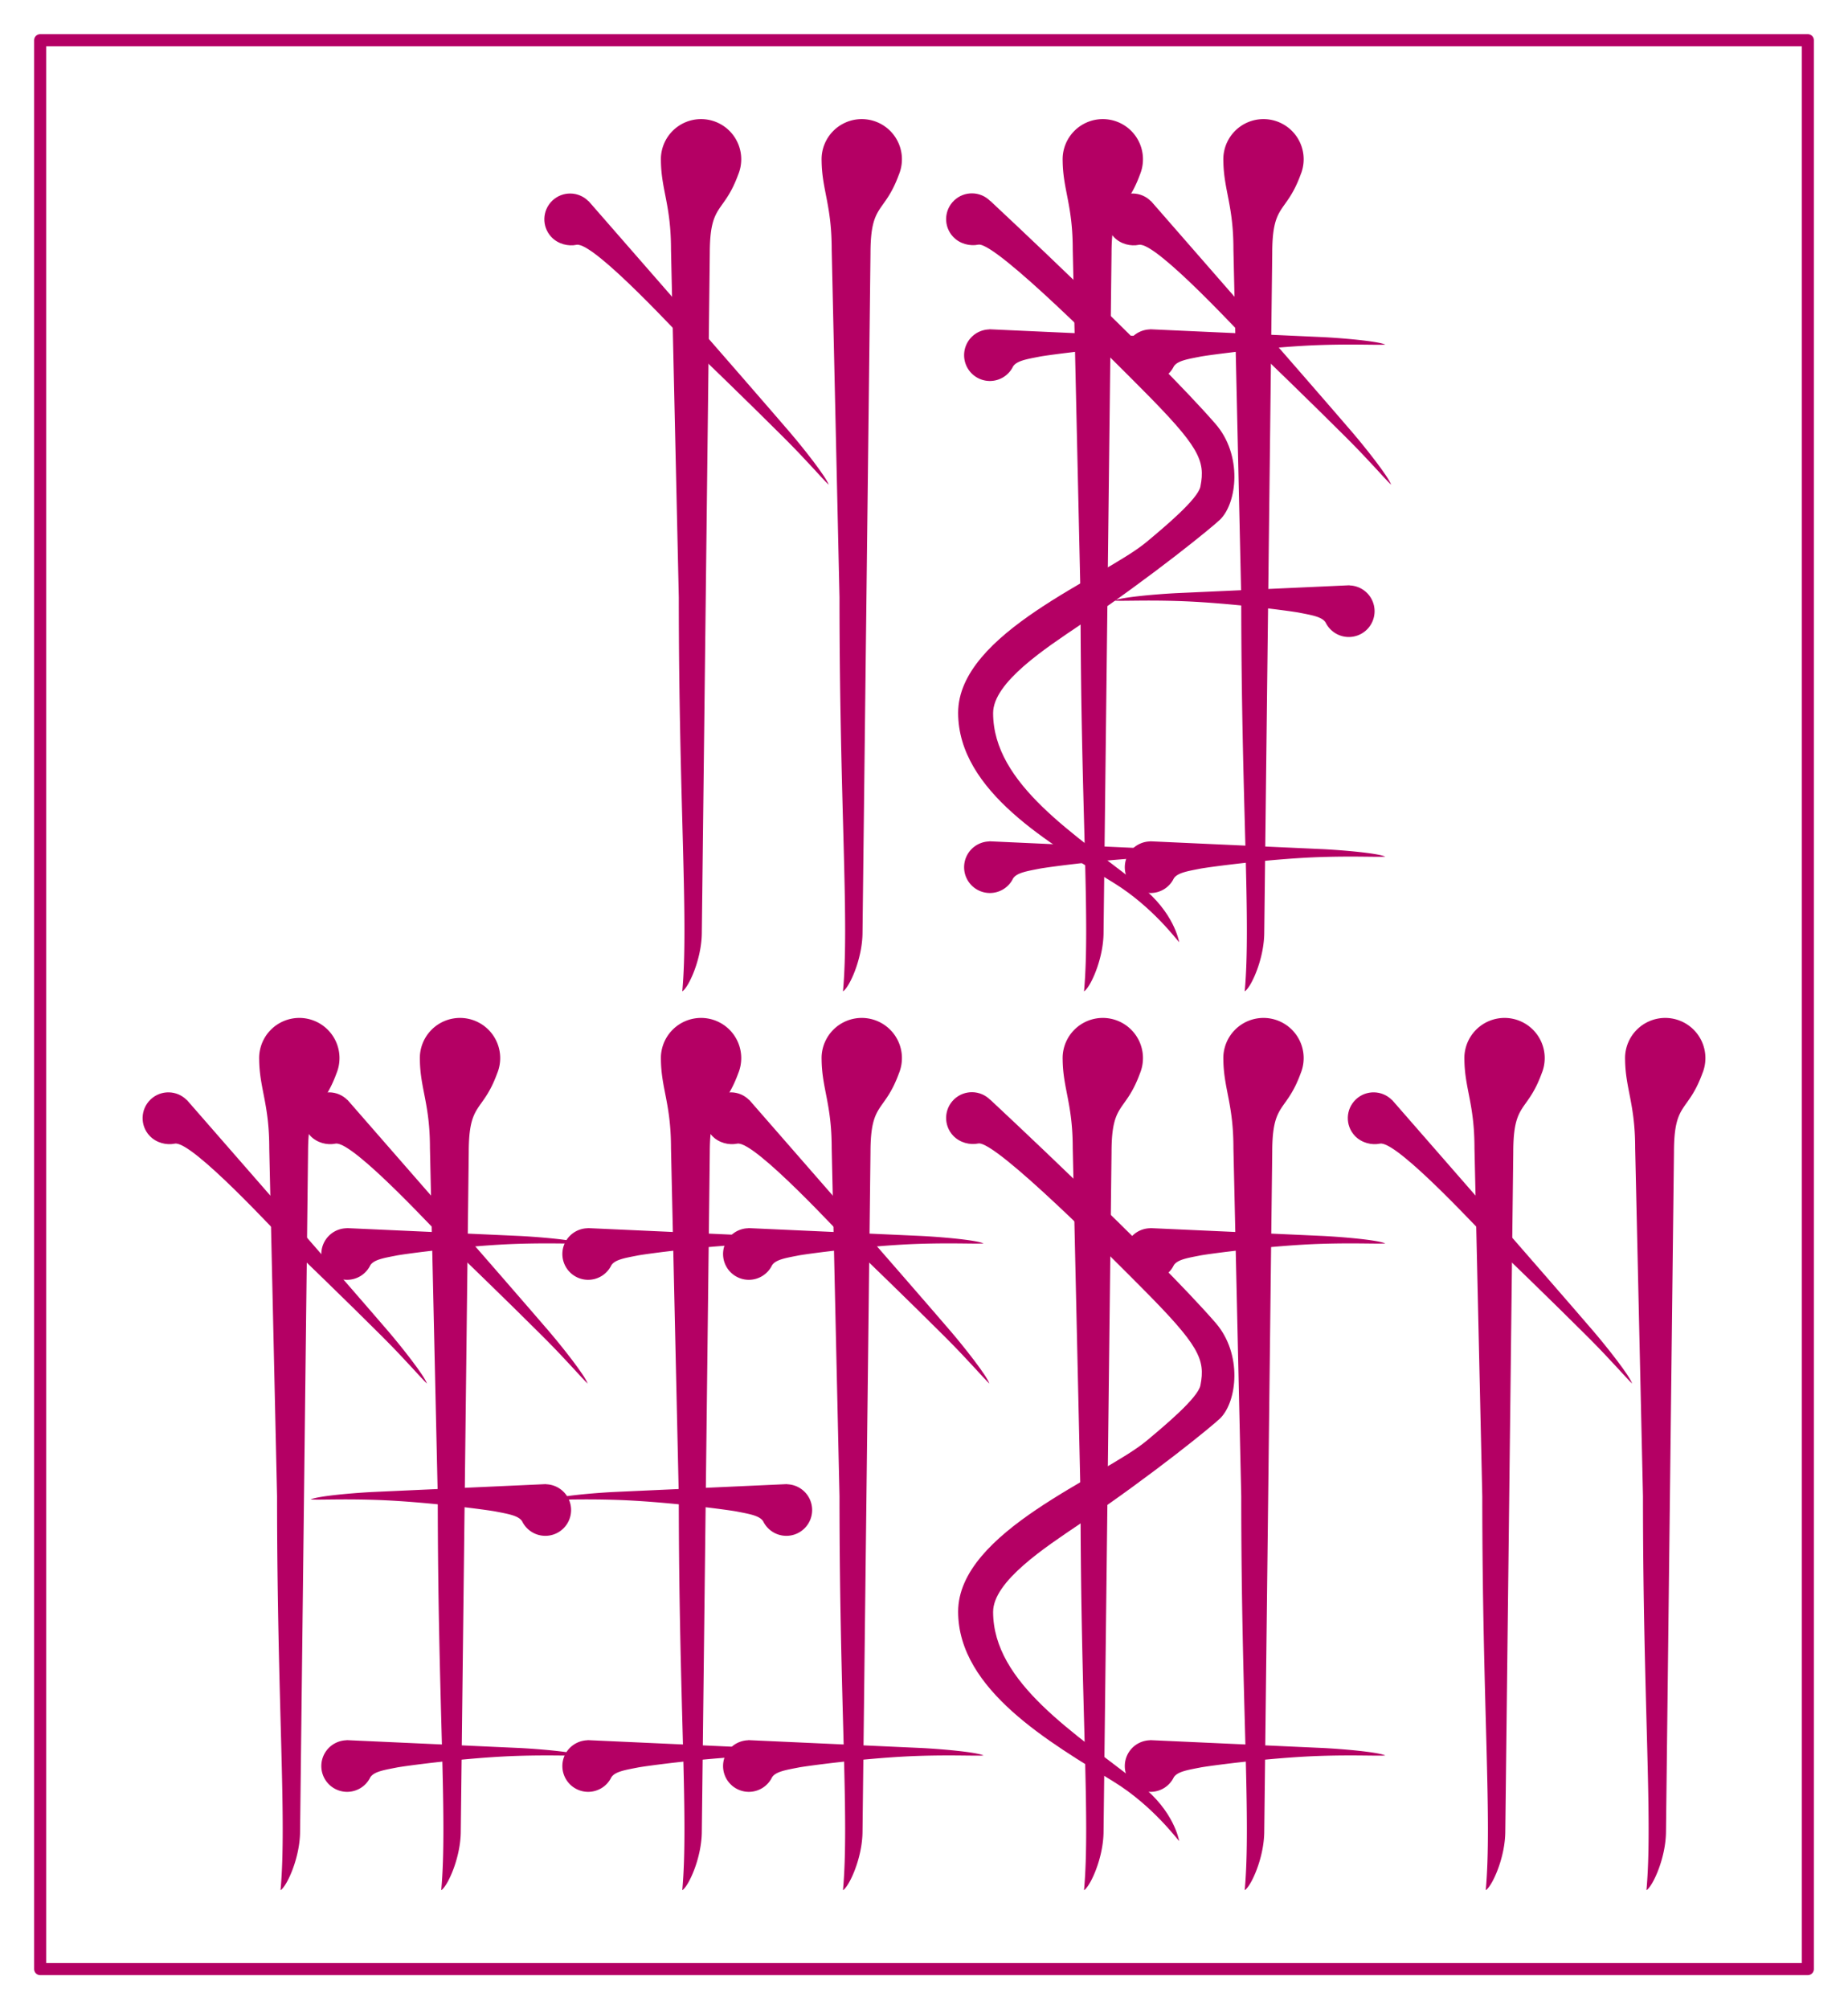 <?xml version="1.0" encoding="UTF-8" standalone="no"?>
<svg
   width="230mm"
   height="250mm"
   viewBox="0 0 230 250"
   version="1.1"
   id="svg8"
   inkscape:version="1.4.2 (ebf0e940d0, 2025-05-08)"
   sodipodi:docname="Thornwood.svg"
   inkscape:export-filename="C:\Users\terra\Documents\bitmap.png"
   inkscape:export-xdpi="150"
   inkscape:export-ydpi="150"
   xmlns:inkscape="http://www.inkscape.org/namespaces/inkscape"
   xmlns:sodipodi="http://sodipodi.sourceforge.net/DTD/sodipodi-0.dtd"
   xmlns="http://www.w3.org/2000/svg"
   xmlns:svg="http://www.w3.org/2000/svg"
   xmlns:rdf="http://www.w3.org/1999/02/22-rdf-syntax-ns#"
   xmlns:cc="http://creativecommons.org/ns#"
   xmlns:dc="http://purl.org/dc/elements/1.1/">
  <defs
     id="defs2">
    <inkscape:path-effect
       effect="envelope"
       id="path-effect907"
       is_visible="true"
       lpeversion="1"
       yy="true"
       xx="false"
       bendpath1="M 147.005,189.68 C 17.761,151.099 -10.495,134.187 -10.495,107.865 c 0,-66.011 73.376,-132.112 157.5,-81.815"
       bendpath2="M -57.399,64.644 V 84.644"
       bendpath3="M 147.005,189.68 C 107.812,162.478 21.109,135.887 19.505,107.865 17.992,81.412 99.031,53.582 147.005,26.05"
       bendpath4="M -332.399,64.644 V 84.644"
       bendpath1-nodetypes="csc"
       bendpath3-nodetypes="csc" />
  </defs>
  <sodipodi:namedview
     id="base"
     pagecolor="#ffffff"
     bordercolor="#666666"
     borderopacity="1.0"
     inkscape:pageopacity="0.0"
     inkscape:pageshadow="2"
     inkscape:zoom="1.0102171"
     inkscape:cx="337.05626"
     inkscape:cy="349.92478"
     inkscape:document-units="mm"
     inkscape:current-layer="layer1"
     inkscape:document-rotation="0"
     showgrid="false"
     inkscape:snap-smooth-nodes="false"
     inkscape:object-nodes="true"
     inkscape:snap-intersection-paths="false"
     inkscape:object-paths="false"
     inkscape:snap-center="true"
     inkscape:snap-midpoints="false"
     fit-margin-top="5"
     fit-margin-left="5"
     fit-margin-bottom="5"
     fit-margin-right="5"
     inkscape:window-width="1918"
     inkscape:window-height="1057"
     inkscape:window-x="1920"
     inkscape:window-y="21"
     inkscape:window-maximized="1"
     inkscape:snap-global="true"
     inkscape:showpageshadow="2"
     inkscape:pagecheckerboard="0"
     inkscape:deskcolor="#d1d1d1" />
  <g
     inkscape:label="Layer 1"
     inkscape:groupmode="layer"
     id="layer1"
     transform="translate(209.449,1264.233)">
    <g
       id="g4">
      <path
         id="path2933-0-5-1-6-6"
         style="opacity:0.997;fill:#b40064;fill-opacity:1;stroke:none;stroke-width:0.265;stroke-linecap:round;stroke-linejoin:round;stroke-miterlimit:4;stroke-dasharray:none;stroke-opacity:1;stop-color:#000000"
         d="m -47.196,-1244.433 a 5,5 0 0 0 -5,-4.981 5,5 0 0 0 -5,5 5,5 0 0 0 0.004,0.213 5,5 0 0 0 0,0.01 c 0.049,3.608 1.254,5.475 1.254,10.983 l 0.972,43.314 c 0,25.68 1.232,40.236 0.433,49.006 0.748,-0.425 2.432,-3.973 2.432,-7.364 l 0.992,-84.43 c 0,-6.369 1.71,-4.853 3.535,-9.826 a 5,5 0 0 0 0.377,-1.903 5,5 0 0 0 0,-0.02 z" />
      <path
         id="path4482-4-4-0"
         style="fill:#b40064;fill-opacity:1;stroke:none;stroke-width:0.265px;stroke-linecap:butt;stroke-linejoin:miter;stroke-opacity:1"
         d="m -66.331,-1223.263 0.011,0.017 a 3.208,3.208 0 0 0 -3.137,3.208 3.208,3.208 0 0 0 3.208,3.208 3.208,3.208 0 0 0 2.893,-1.822 l 0.002,0 c 0.465,-0.703 1.72,-0.899 3.316,-1.211 0.955,-0.186 8.802,-1.244 14.992,-1.441 4.192,-0.133 6.853,0.019 8.011,-0.05 -0.903,-0.44 -5.517,-0.831 -8.033,-0.945 -7.088,-0.322 -21.263,-0.966 -21.263,-0.966 z" />
      <path
         id="path4482-9-0-2-6"
         style="fill:#b40064;fill-opacity:1;stroke:none;stroke-width:0.265px;stroke-linecap:butt;stroke-linejoin:miter;stroke-opacity:1"
         d="m -41.497,-1191.409 -0.011,0.017 a 3.208,3.208 0 0 1 3.137,3.208 3.208,3.208 0 0 1 -3.208,3.208 3.208,3.208 0 0 1 -2.893,-1.822 l -0.002,0 c -0.465,-0.703 -1.72,-0.899 -3.316,-1.211 -0.955,-0.186 -8.802,-1.244 -14.992,-1.441 -4.192,-0.133 -6.853,0.019 -8.011,-0.05 0.903,-0.44 5.517,-0.831 8.033,-0.945 7.088,-0.322 21.263,-0.966 21.263,-0.966 z" />
      <path
         id="path4482-1-3-5-2"
         style="fill:#b40064;fill-opacity:1;stroke:none;stroke-width:0.265px;stroke-linecap:butt;stroke-linejoin:miter;stroke-opacity:1"
         d="m -66.331,-1159.556 0.011,0.017 a 3.208,3.208 0 0 0 -3.137,3.208 3.208,3.208 0 0 0 3.208,3.208 3.208,3.208 0 0 0 2.893,-1.822 l 0.002,0 c 0.465,-0.703 1.72,-0.899 3.316,-1.211 0.955,-0.186 8.802,-1.244 14.992,-1.441 4.192,-0.133 6.853,0.019 8.011,-0.05 -0.903,-0.44 -5.517,-0.831 -8.033,-0.945 -7.088,-0.322 -21.263,-0.966 -21.263,-0.966 z" />
      <path
         id="path4482-16-2-5-6"
         style="fill:#b40064;fill-opacity:1;stroke:none;stroke-width:0.265px;stroke-linecap:butt;stroke-linejoin:miter;stroke-opacity:1"
         d="m -66.198,-1239.215 -0.005,0.02 c -1.222,-1.245 -3.214,-1.285 -4.486,-0.091 -1.291,1.213 -1.355,3.243 -0.143,4.535 0.845,0.9 2.121,1.19 3.135,0.979 2.128,-0.442 13.119,11.599 14.289,12.729 1.036,1.001 7.194,6.939 11.575,11.318 2.966,2.965 4.677,5.009 5.52,5.806 -0.297,-0.959 -3.171,-4.591 -4.81,-6.503 -4.617,-5.387 -25.075,-28.791 -25.075,-28.791 z"
         inkscape:transform-center-x="-9.2931151"
         inkscape:transform-center-y="9.0607043"
         sodipodi:nodetypes="cccsssscscc" />
    </g>
    <g
       id="g3">
      <path
         id="path2933-0-5-3-1"
         style="opacity:0.997;fill:#b40064;fill-opacity:1;stroke:none;stroke-width:0.265;stroke-linecap:round;stroke-linejoin:round;stroke-miterlimit:4;stroke-dasharray:none;stroke-opacity:1;stop-color:#000000"
         d="m -67.196,-1244.433 a 5,5 0 0 0 -5,-4.981 5,5 0 0 0 -5,5 5,5 0 0 0 0.004,0.213 5,5 0 0 0 0,0.01 c 0.049,3.608 1.254,5.475 1.254,10.983 l 0.972,43.314 c 0,25.68 1.232,40.236 0.433,49.006 0.748,-0.425 2.432,-3.973 2.432,-7.364 l 0.992,-84.43 c 0,-6.369 1.71,-4.853 3.535,-9.826 a 5,5 0 0 0 0.377,-1.903 5,5 0 0 0 0,-0.02 z" />
      <path
         id="path4482-0-2"
         style="fill:#b40064;fill-opacity:1;stroke:none;stroke-width:0.265px;stroke-linecap:butt;stroke-linejoin:miter;stroke-opacity:1"
         d="m -86.331,-1223.263 0.011,0.017 a 3.208,3.208 0 0 0 -3.137,3.208 3.208,3.208 0 0 0 3.208,3.208 3.208,3.208 0 0 0 2.893,-1.822 l 0.002,0 c 0.465,-0.703 1.72,-0.899 3.316,-1.211 0.955,-0.186 8.802,-1.244 14.992,-1.441 4.192,-0.133 6.853,0.019 8.011,-0.05 -0.903,-0.44 -5.517,-0.831 -8.033,-0.945 -7.088,-0.322 -21.263,-0.966 -21.263,-0.966 z" />
      <path
         id="path4482-1-0-7"
         style="fill:#b40064;fill-opacity:1;stroke:none;stroke-width:0.265px;stroke-linecap:butt;stroke-linejoin:miter;stroke-opacity:1"
         d="m -86.331,-1159.556 0.011,0.017 a 3.208,3.208 0 0 0 -3.137,3.208 3.208,3.208 0 0 0 3.208,3.208 3.208,3.208 0 0 0 2.893,-1.822 l 0.002,0 c 0.465,-0.703 1.72,-0.899 3.316,-1.211 0.955,-0.186 8.802,-1.244 14.992,-1.441 4.192,-0.133 6.853,0.019 8.011,-0.05 -0.903,-0.44 -5.517,-0.831 -8.033,-0.945 -7.088,-0.322 -21.263,-0.966 -21.263,-0.966 z" />
      <path
         id="path4482-16-4-8-4-0"
         style="fill:#b40064;fill-opacity:1;stroke:none;stroke-width:0.265px;stroke-linecap:butt;stroke-linejoin:miter;stroke-opacity:1"
         d="m -86.193,-1239.235 -0.005,0.02 c -1.222,-1.245 -3.214,-1.285 -4.486,-0.091 -1.291,1.213 -1.355,3.243 -0.143,4.535 0.845,0.9 2.121,1.19 3.135,0.979 2.128,-0.442 17.305,14.898 20.317,17.925 7.173,7.208 7.975,8.909 7.327,12.173 -0.309,1.555 -4.438,5.004 -6.691,6.885 -5.367,4.481 -23.461,11.292 -23.461,21.265 0,9.78 11.558,16.339 19.401,21.184 4.771,2.947 7.821,7.088 8.114,7.365 -0.049,-0.159 -0.625,-3.692 -4.784,-6.981 -8.18,-6.47 -18.377,-12.7 -18.377,-21.539 0,-3.811 6.507,-8.047 10.777,-10.932 9.325,-6.302 16.623,-12.309 17.468,-13.136 2.135,-2.089 2.814,-8.023 -0.573,-11.914 -7.558,-8.681 -28.02,-27.736 -28.02,-27.736 z"
         inkscape:transform-center-x="-9.2931151"
         inkscape:transform-center-y="9.0607043"
         sodipodi:nodetypes="cccssssssscssssscc" />
    </g>
    <g
       id="g2">
      <path
         id="path2933-0-5-1-6-3-4-7"
         style="opacity:0.997;fill:#b40064;fill-opacity:1;stroke:none;stroke-width:0.265;stroke-linecap:round;stroke-linejoin:round;stroke-miterlimit:4;stroke-dasharray:none;stroke-opacity:1;stop-color:#000000"
         d="m -117.196,-1244.433 a 5,5 0 0 0 -5,-4.981 5,5 0 0 0 -5,5 5,5 0 0 0 0.004,0.213 5,5 0 0 0 0,0.01 c 0.049,3.608 1.254,5.475 1.254,10.983 l 0.972,43.314 c 0,25.68 1.232,40.236 0.433,49.006 0.748,-0.425 2.432,-3.973 2.432,-7.364 l 0.992,-84.43 c 0,-6.369 1.71,-4.853 3.535,-9.826 a 5,5 0 0 0 0.377,-1.903 5,5 0 0 0 0,-0.02 z" />
      <path
         id="path4482-16-2-5-7-4-5"
         style="fill:#b40064;fill-opacity:1;stroke:none;stroke-width:0.265px;stroke-linecap:butt;stroke-linejoin:miter;stroke-opacity:1"
         d="m -136.198,-1239.215 -0.005,0.02 c -1.222,-1.245 -3.214,-1.285 -4.486,-0.091 -1.291,1.213 -1.355,3.243 -0.143,4.535 0.845,0.9 2.121,1.19 3.135,0.979 2.128,-0.442 13.119,11.599 14.289,12.729 1.036,1.001 7.194,6.939 11.575,11.318 2.966,2.965 4.677,5.009 5.52,5.806 -0.297,-0.959 -3.171,-4.591 -4.81,-6.503 -4.617,-5.387 -25.075,-28.791 -25.075,-28.791 z"
         inkscape:transform-center-x="-9.2931151"
         inkscape:transform-center-y="9.0607043"
         sodipodi:nodetypes="cccsssscscc" />
    </g>
    <g
       id="g6">
      <path
         id="path2933-0-5-1-6-75"
         style="opacity:0.997;fill:#b40064;fill-opacity:1;stroke:none;stroke-width:0.265;stroke-linecap:round;stroke-linejoin:round;stroke-miterlimit:4;stroke-dasharray:none;stroke-opacity:1;stop-color:#000000"
         d="m -147.196,-1132.599 a 5,5 0 0 0 -5,-4.981 5,5 0 0 0 -5,5 5,5 0 0 0 0.004,0.213 5,5 0 0 0 0,0.01 c 0.049,3.608 1.254,5.475 1.254,10.983 l 0.972,43.314 c 0,25.68 1.232,40.236 0.433,49.006 0.748,-0.425 2.432,-3.973 2.432,-7.364 l 0.992,-84.43 c 0,-6.369 1.71,-4.853 3.535,-9.826 a 5,5 0 0 0 0.377,-1.903 5,5 0 0 0 0,-0.02 z" />
      <path
         id="path4482-4-4-9"
         style="fill:#b40064;fill-opacity:1;stroke:none;stroke-width:0.265px;stroke-linecap:butt;stroke-linejoin:miter;stroke-opacity:1"
         d="m -166.331,-1111.429 0.011,0.017 a 3.208,3.208 0 0 0 -3.137,3.208 3.208,3.208 0 0 0 3.208,3.208 3.208,3.208 0 0 0 2.893,-1.822 l 0.002,0 c 0.465,-0.703 1.72,-0.899 3.316,-1.211 0.955,-0.186 8.802,-1.244 14.992,-1.441 4.192,-0.133 6.853,0.019 8.011,-0.05 -0.903,-0.44 -5.517,-0.831 -8.033,-0.945 -7.088,-0.322 -21.263,-0.966 -21.263,-0.966 z" />
      <path
         id="path4482-9-0-2-2"
         style="fill:#b40064;fill-opacity:1;stroke:none;stroke-width:0.265px;stroke-linecap:butt;stroke-linejoin:miter;stroke-opacity:1"
         d="m -141.497,-1079.575 -0.011,0.017 a 3.208,3.208 0 0 1 3.137,3.208 3.208,3.208 0 0 1 -3.208,3.208 3.208,3.208 0 0 1 -2.893,-1.821 l -0.002,0 c -0.465,-0.703 -1.72,-0.899 -3.316,-1.211 -0.955,-0.186 -8.802,-1.245 -14.992,-1.441 -4.192,-0.133 -6.853,0.019 -8.011,-0.05 0.903,-0.44 5.517,-0.831 8.033,-0.945 7.088,-0.322 21.263,-0.966 21.263,-0.966 z" />
      <path
         id="path4482-1-3-5-28"
         style="fill:#b40064;fill-opacity:1;stroke:none;stroke-width:0.265px;stroke-linecap:butt;stroke-linejoin:miter;stroke-opacity:1"
         d="m -166.331,-1047.721 0.011,0.017 a 3.208,3.208 0 0 0 -3.137,3.208 3.208,3.208 0 0 0 3.208,3.208 3.208,3.208 0 0 0 2.893,-1.821 l 0.002,0 c 0.465,-0.703 1.72,-0.899 3.316,-1.211 0.955,-0.186 8.802,-1.244 14.992,-1.441 4.192,-0.133 6.853,0.019 8.011,-0.05 -0.903,-0.44 -5.517,-0.831 -8.033,-0.945 -7.088,-0.322 -21.263,-0.966 -21.263,-0.966 z" />
      <path
         id="path4482-16-2-5-9"
         style="fill:#b40064;fill-opacity:1;stroke:none;stroke-width:0.265px;stroke-linecap:butt;stroke-linejoin:miter;stroke-opacity:1"
         d="m -166.198,-1127.381 -0.005,0.02 c -1.222,-1.245 -3.214,-1.285 -4.486,-0.091 -1.291,1.213 -1.355,3.243 -0.143,4.535 0.845,0.9 2.121,1.19 3.135,0.979 2.128,-0.442 13.119,11.599 14.289,12.729 1.036,1.001 7.194,6.939 11.575,11.318 2.966,2.965 4.677,5.009 5.52,5.806 -0.297,-0.959 -3.171,-4.591 -4.81,-6.503 -4.617,-5.387 -25.075,-28.791 -25.075,-28.791 z"
         inkscape:transform-center-x="-9.2931151"
         inkscape:transform-center-y="9.0607043"
         sodipodi:nodetypes="cccsssscscc" />
    </g>
    <g
       id="g7">
      <path
         id="path2933-0-5-1-6-1-6"
         style="opacity:0.997;fill:#b40064;fill-opacity:1;stroke:none;stroke-width:0.265;stroke-linecap:round;stroke-linejoin:round;stroke-miterlimit:4;stroke-dasharray:none;stroke-opacity:1;stop-color:#000000"
         d="m -117.196,-1132.599 a 5,5 0 0 0 -5,-4.981 5,5 0 0 0 -5,5 5,5 0 0 0 0.004,0.213 5,5 0 0 0 0,0.01 c 0.049,3.608 1.254,5.475 1.254,10.983 l 0.972,43.314 c 0,25.68 1.232,40.236 0.433,49.006 0.748,-0.425 2.432,-3.973 2.432,-7.364 l 0.992,-84.43 c 0,-6.369 1.71,-4.853 3.535,-9.826 a 5,5 0 0 0 0.377,-1.903 5,5 0 0 0 0,-0.02 z" />
      <path
         id="path4482-4-4-4-1"
         style="fill:#b40064;fill-opacity:1;stroke:none;stroke-width:0.265px;stroke-linecap:butt;stroke-linejoin:miter;stroke-opacity:1"
         d="m -136.331,-1111.429 0.011,0.017 a 3.208,3.208 0 0 0 -3.137,3.208 3.208,3.208 0 0 0 3.208,3.208 3.208,3.208 0 0 0 2.893,-1.822 l 0.002,0 c 0.465,-0.703 1.72,-0.899 3.316,-1.211 0.955,-0.186 8.802,-1.244 14.992,-1.441 4.192,-0.133 6.853,0.019 8.011,-0.05 -0.903,-0.44 -5.517,-0.831 -8.033,-0.945 -7.088,-0.322 -21.263,-0.966 -21.263,-0.966 z" />
      <path
         id="path4482-9-0-2-4-29"
         style="fill:#b40064;fill-opacity:1;stroke:none;stroke-width:0.265px;stroke-linecap:butt;stroke-linejoin:miter;stroke-opacity:1"
         d="m -111.497,-1079.575 -0.011,0.017 a 3.208,3.208 0 0 1 3.137,3.208 3.208,3.208 0 0 1 -3.208,3.208 3.208,3.208 0 0 1 -2.893,-1.821 l -0.002,0 c -0.465,-0.703 -1.72,-0.899 -3.316,-1.211 -0.955,-0.186 -8.802,-1.245 -14.992,-1.441 -4.192,-0.133 -6.853,0.019 -8.011,-0.05 0.903,-0.44 5.517,-0.831 8.033,-0.945 7.088,-0.322 21.263,-0.966 21.263,-0.966 z" />
      <path
         id="path4482-1-3-5-8-3"
         style="fill:#b40064;fill-opacity:1;stroke:none;stroke-width:0.265px;stroke-linecap:butt;stroke-linejoin:miter;stroke-opacity:1"
         d="m -136.331,-1047.721 0.011,0.017 a 3.208,3.208 0 0 0 -3.137,3.208 3.208,3.208 0 0 0 3.208,3.208 3.208,3.208 0 0 0 2.893,-1.821 l 0.002,0 c 0.465,-0.703 1.72,-0.899 3.316,-1.211 0.955,-0.186 8.802,-1.244 14.992,-1.441 4.192,-0.133 6.853,0.019 8.011,-0.05 -0.903,-0.44 -5.517,-0.831 -8.033,-0.945 -7.088,-0.322 -21.263,-0.966 -21.263,-0.966 z" />
    </g>
    <g
       id="g8">
      <path
         id="path2933-0-5-1-6-7-4"
         style="opacity:0.997;fill:#b40064;fill-opacity:1;stroke:none;stroke-width:0.265;stroke-linecap:round;stroke-linejoin:round;stroke-miterlimit:4;stroke-dasharray:none;stroke-opacity:1;stop-color:#000000"
         d="m -97.196,-1132.599 a 5,5 0 0 0 -5,-4.981 5,5 0 0 0 -5,5 5,5 0 0 0 0.004,0.213 5,5 0 0 0 0,0.01 c 0.049,3.608 1.254,5.475 1.254,10.983 l 0.972,43.314 c 0,25.68 1.232,40.236 0.433,49.006 0.748,-0.425 2.432,-3.973 2.432,-7.364 l 0.992,-84.43 c 0,-6.369 1.71,-4.853 3.535,-9.826 a 5,5 0 0 0 0.377,-1.903 5,5 0 0 0 0,-0.02 z" />
      <path
         id="path4482-4-4-8-7"
         style="fill:#b40064;fill-opacity:1;stroke:none;stroke-width:0.265px;stroke-linecap:butt;stroke-linejoin:miter;stroke-opacity:1"
         d="m -116.331,-1111.429 0.011,0.017 a 3.208,3.208 0 0 0 -3.137,3.208 3.208,3.208 0 0 0 3.208,3.208 3.208,3.208 0 0 0 2.893,-1.822 l 0.002,0 c 0.465,-0.703 1.72,-0.899 3.316,-1.211 0.955,-0.186 8.802,-1.244 14.992,-1.441 4.192,-0.133 6.853,0.019 8.011,-0.05 -0.903,-0.44 -5.517,-0.831 -8.033,-0.945 -7.088,-0.322 -21.263,-0.966 -21.263,-0.966 z" />
      <path
         id="path4482-1-3-5-6-8"
         style="fill:#b40064;fill-opacity:1;stroke:none;stroke-width:0.265px;stroke-linecap:butt;stroke-linejoin:miter;stroke-opacity:1"
         d="m -116.331,-1047.721 0.011,0.017 a 3.208,3.208 0 0 0 -3.137,3.208 3.208,3.208 0 0 0 3.208,3.208 3.208,3.208 0 0 0 2.893,-1.821 l 0.002,0 c 0.465,-0.703 1.72,-0.899 3.316,-1.211 0.955,-0.186 8.802,-1.244 14.992,-1.441 4.192,-0.133 6.853,0.019 8.011,-0.05 -0.903,-0.44 -5.517,-0.831 -8.033,-0.945 -7.088,-0.322 -21.263,-0.966 -21.263,-0.966 z" />
      <path
         id="path4482-16-2-5-8-4"
         style="fill:#b40064;fill-opacity:1;stroke:none;stroke-width:0.265px;stroke-linecap:butt;stroke-linejoin:miter;stroke-opacity:1"
         d="m -116.198,-1127.381 -0.005,0.02 c -1.222,-1.245 -3.214,-1.285 -4.486,-0.091 -1.291,1.213 -1.355,3.243 -0.143,4.535 0.845,0.9 2.121,1.19 3.135,0.979 2.128,-0.442 13.119,11.599 14.289,12.729 1.036,1.001 7.194,6.939 11.575,11.318 2.966,2.965 4.677,5.009 5.52,5.806 -0.297,-0.959 -3.171,-4.591 -4.81,-6.503 -4.617,-5.387 -25.075,-28.791 -25.075,-28.791 z"
         inkscape:transform-center-x="-9.2931151"
         inkscape:transform-center-y="9.0607043"
         sodipodi:nodetypes="cccsssscscc" />
    </g>
    <g
       id="g10">
      <path
         id="path2933-0-5-1-6-1-1-6"
         style="opacity:0.997;fill:#b40064;fill-opacity:1;stroke:none;stroke-width:0.265;stroke-linecap:round;stroke-linejoin:round;stroke-miterlimit:4;stroke-dasharray:none;stroke-opacity:1;stop-color:#000000"
         d="m -47.196,-1132.599 a 5,5 0 0 0 -5,-4.981 5,5 0 0 0 -5,5 5,5 0 0 0 0.004,0.213 5,5 0 0 0 0,0.01 c 0.049,3.608 1.254,5.475 1.254,10.983 l 0.972,43.314 c 0,25.68 1.232,40.236 0.433,49.006 0.748,-0.425 2.432,-3.973 2.432,-7.364 l 0.992,-84.43 c 0,-6.369 1.71,-4.853 3.535,-9.826 a 5,5 0 0 0 0.377,-1.903 5,5 0 0 0 0,-0.02 z" />
      <path
         id="path4482-4-4-4-6-3"
         style="fill:#b40064;fill-opacity:1;stroke:none;stroke-width:0.265px;stroke-linecap:butt;stroke-linejoin:miter;stroke-opacity:1"
         d="m -66.331,-1111.429 0.011,0.017 a 3.208,3.208 0 0 0 -3.137,3.208 3.208,3.208 0 0 0 3.208,3.208 3.208,3.208 0 0 0 2.893,-1.822 l 0.002,0 c 0.465,-0.703 1.72,-0.899 3.316,-1.211 0.955,-0.186 8.802,-1.244 14.992,-1.441 4.192,-0.133 6.853,0.019 8.011,-0.05 -0.903,-0.44 -5.517,-0.831 -8.033,-0.945 -7.088,-0.322 -21.263,-0.966 -21.263,-0.966 z" />
      <path
         id="path4482-1-3-5-8-6-2"
         style="fill:#b40064;fill-opacity:1;stroke:none;stroke-width:0.265px;stroke-linecap:butt;stroke-linejoin:miter;stroke-opacity:1"
         d="m -66.331,-1047.721 0.011,0.017 a 3.208,3.208 0 0 0 -3.137,3.208 3.208,3.208 0 0 0 3.208,3.208 3.208,3.208 0 0 0 2.893,-1.821 l 0.002,0 c 0.465,-0.703 1.72,-0.899 3.316,-1.211 0.955,-0.186 8.802,-1.244 14.992,-1.441 4.192,-0.133 6.853,0.019 8.011,-0.05 -0.903,-0.44 -5.517,-0.831 -8.033,-0.945 -7.088,-0.322 -21.263,-0.966 -21.263,-0.966 z" />
    </g>
    <g
       id="g9">
      <path
         id="path2933-0-5-9-1-3"
         style="opacity:0.997;fill:#b40064;fill-opacity:1;stroke:none;stroke-width:0.265;stroke-linecap:round;stroke-linejoin:round;stroke-miterlimit:4;stroke-dasharray:none;stroke-opacity:1;stop-color:#000000"
         d="m -67.196,-1132.599 a 5,5 0 0 0 -5,-4.981 5,5 0 0 0 -5,5 5,5 0 0 0 0.004,0.213 5,5 0 0 0 0,0.01 c 0.049,3.608 1.254,5.475 1.254,10.983 l 0.972,43.314 c 0,25.68 1.232,40.236 0.433,49.006 0.748,-0.425 2.432,-3.973 2.432,-7.364 l 0.992,-84.43 c 0,-6.369 1.71,-4.853 3.535,-9.826 a 5,5 0 0 0 0.377,-1.903 5,5 0 0 0 0,-0.02 z" />
      <path
         id="path4482-16-4-8-8-7-6"
         style="fill:#b40064;fill-opacity:1;stroke:none;stroke-width:0.265px;stroke-linecap:butt;stroke-linejoin:miter;stroke-opacity:1"
         d="m -86.193,-1127.4 -0.005,0.02 c -1.222,-1.245 -3.214,-1.285 -4.486,-0.091 -1.291,1.213 -1.355,3.243 -0.143,4.535 0.845,0.9 2.121,1.19 3.135,0.979 2.128,-0.442 17.305,14.898 20.317,17.925 7.173,7.208 7.975,8.909 7.327,12.173 -0.309,1.555 -4.438,5.004 -6.691,6.885 -5.367,4.481 -23.461,11.293 -23.461,21.265 0,9.78 11.558,16.339 19.401,21.184 4.771,2.947 7.821,7.088 8.114,7.365 -0.049,-0.158 -0.625,-3.692 -4.784,-6.981 -8.18,-6.47 -18.377,-12.7 -18.377,-21.539 0,-3.811 6.507,-8.047 10.777,-10.932 9.325,-6.302 16.623,-12.309 17.468,-13.136 2.135,-2.089 2.814,-8.023 -0.573,-11.914 -7.558,-8.681 -28.02,-27.736 -28.02,-27.736 z"
         inkscape:transform-center-x="-9.2931151"
         inkscape:transform-center-y="9.0607043"
         sodipodi:nodetypes="cccssssssscssssscc" />
    </g>
    <g
       id="g1"
       transform="translate(641.345,-708.776)"
       style="fill:#b40064;fill-opacity:1">
      <path
         id="path2933-0-5-1-6-3-4-5"
         style="opacity:0.997;fill:#b40064;fill-opacity:1;stroke:none;stroke-width:0.265;stroke-linecap:round;stroke-linejoin:round;stroke-miterlimit:4;stroke-dasharray:none;stroke-opacity:1;stop-color:#000000"
         d="m -658.541,-423.823 a 5,5 0 0 0 -5,-4.981 5,5 0 0 0 -5,5 5,5 0 0 0 0.004,0.213 5,5 0 0 0 0,0.01 c 0.049,3.608 1.254,5.475 1.254,10.983 l 0.972,43.314 c 0,25.681 1.232,40.236 0.433,49.006 0.748,-0.425 2.432,-3.973 2.432,-7.364 l 0.992,-84.43 c 0,-6.369 1.71,-4.853 3.535,-9.826 a 5,5 0 0 0 0.377,-1.903 5,5 0 0 0 0,-0.02 z" />
      <path
         id="path4482-16-2-5-7-4-54"
         style="fill:#b40064;fill-opacity:1;stroke:none;stroke-width:0.265px;stroke-linecap:butt;stroke-linejoin:miter;stroke-opacity:1"
         d="m -677.544,-418.605 -0.005,0.02 c -1.222,-1.245 -3.214,-1.285 -4.486,-0.091 -1.291,1.213 -1.355,3.243 -0.143,4.535 0.845,0.9 2.121,1.19 3.135,0.979 2.128,-0.442 13.119,11.599 14.289,12.729 1.036,1.001 7.194,6.94 11.575,11.318 2.966,2.965 4.677,5.009 5.52,5.806 -0.297,-0.959 -3.171,-4.591 -4.81,-6.503 -4.617,-5.387 -25.075,-28.791 -25.075,-28.791 z"
         inkscape:transform-center-x="-9.2931151"
         inkscape:transform-center-y="9.0607043"
         sodipodi:nodetypes="cccsssscscc" />
    </g>
    <g
       id="g5">
      <path
         id="path2933-0-5-1-6-3-4-79"
         style="opacity:0.997;fill:#b40064;fill-opacity:1;stroke:none;stroke-width:0.265;stroke-linecap:round;stroke-linejoin:round;stroke-miterlimit:4;stroke-dasharray:none;stroke-opacity:1;stop-color:#000000"
         d="m -167.196,-1132.599 a 5,5 0 0 0 -5,-4.981 5,5 0 0 0 -5,5 5,5 0 0 0 0.004,0.213 5,5 0 0 0 0,0.01 c 0.049,3.608 1.254,5.475 1.254,10.983 l 0.972,43.314 c 0,25.68 1.232,40.236 0.433,49.006 0.748,-0.425 2.432,-3.973 2.432,-7.364 l 0.992,-84.43 c 0,-6.369 1.71,-4.853 3.535,-9.826 a 5,5 0 0 0 0.377,-1.903 5,5 0 0 0 0,-0.02 z" />
      <path
         id="path4482-16-2-5-7-4-2"
         style="fill:#b40064;fill-opacity:1;stroke:none;stroke-width:0.265px;stroke-linecap:butt;stroke-linejoin:miter;stroke-opacity:1"
         d="m -186.198,-1127.381 -0.005,0.02 c -1.222,-1.245 -3.214,-1.285 -4.486,-0.091 -1.291,1.213 -1.355,3.243 -0.143,4.535 0.845,0.9 2.121,1.19 3.135,0.979 2.128,-0.442 13.119,11.599 14.289,12.729 1.036,1.001 7.194,6.939 11.575,11.318 2.966,2.965 4.677,5.009 5.52,5.806 -0.297,-0.959 -3.171,-4.591 -4.81,-6.503 -4.617,-5.387 -25.075,-28.791 -25.075,-28.791 z"
         inkscape:transform-center-x="-9.2931151"
         inkscape:transform-center-y="9.0607043"
         sodipodi:nodetypes="cccsssscscc" />
    </g>
    <path
       id="path2933-0-5-1-6-1-5-7-5"
       style="opacity:0.997;fill:#b40064;fill-opacity:1;stroke:none;stroke-width:0.265;stroke-linecap:round;stroke-linejoin:round;stroke-miterlimit:4;stroke-dasharray:none;stroke-opacity:1;stop-color:#000000"
       d="m 2.804,-1132.599 a 5,5 0 0 0 -5,-4.981 5,5 0 0 0 -5,5 5,5 0 0 0 0.004,0.213 5,5 0 0 0 0,0.01 c 0.049,3.608 1.254,5.475 1.254,10.983 l 0.972,43.314 c 0,25.68 1.232,40.236 0.433,49.006 0.748,-0.425 2.432,-3.973 2.432,-7.364 l 0.992,-84.43 c 0,-6.369 1.71,-4.853 3.535,-9.826 a 5,5 0 0 0 0.377,-1.903 5,5 0 0 0 0,-0.02 z" />
    <path
       id="path2933-0-5-1-6-1-5-7-6"
       style="opacity:0.997;fill:#b40064;fill-opacity:1;stroke:none;stroke-width:0.265;stroke-linecap:round;stroke-linejoin:round;stroke-miterlimit:4;stroke-dasharray:none;stroke-opacity:1;stop-color:#000000"
       d="m -97.196,-1244.433 a 5,5 0 0 0 -5,-4.981 5,5 0 0 0 -5,5 5,5 0 0 0 0.004,0.213 5,5 0 0 0 0,0.01 c 0.049,3.608 1.254,5.475 1.254,10.983 l 0.972,43.314 c 0,25.68 1.232,40.236 0.433,49.006 0.748,-0.425 2.432,-3.973 2.432,-7.364 l 0.992,-84.43 c 0,-6.369 1.71,-4.853 3.535,-9.826 a 5,5 0 0 0 0.377,-1.903 5,5 0 0 0 0,-0.02 z" />
    <rect
       style="fill:none;stroke:#b40064;stroke-width:1.5;stroke-linejoin:round;stroke-opacity:1"
       id="rect2"
       width="220"
       height="240"
       x="-204.449"
       y="-1259.233" />
  </g>
</svg>
